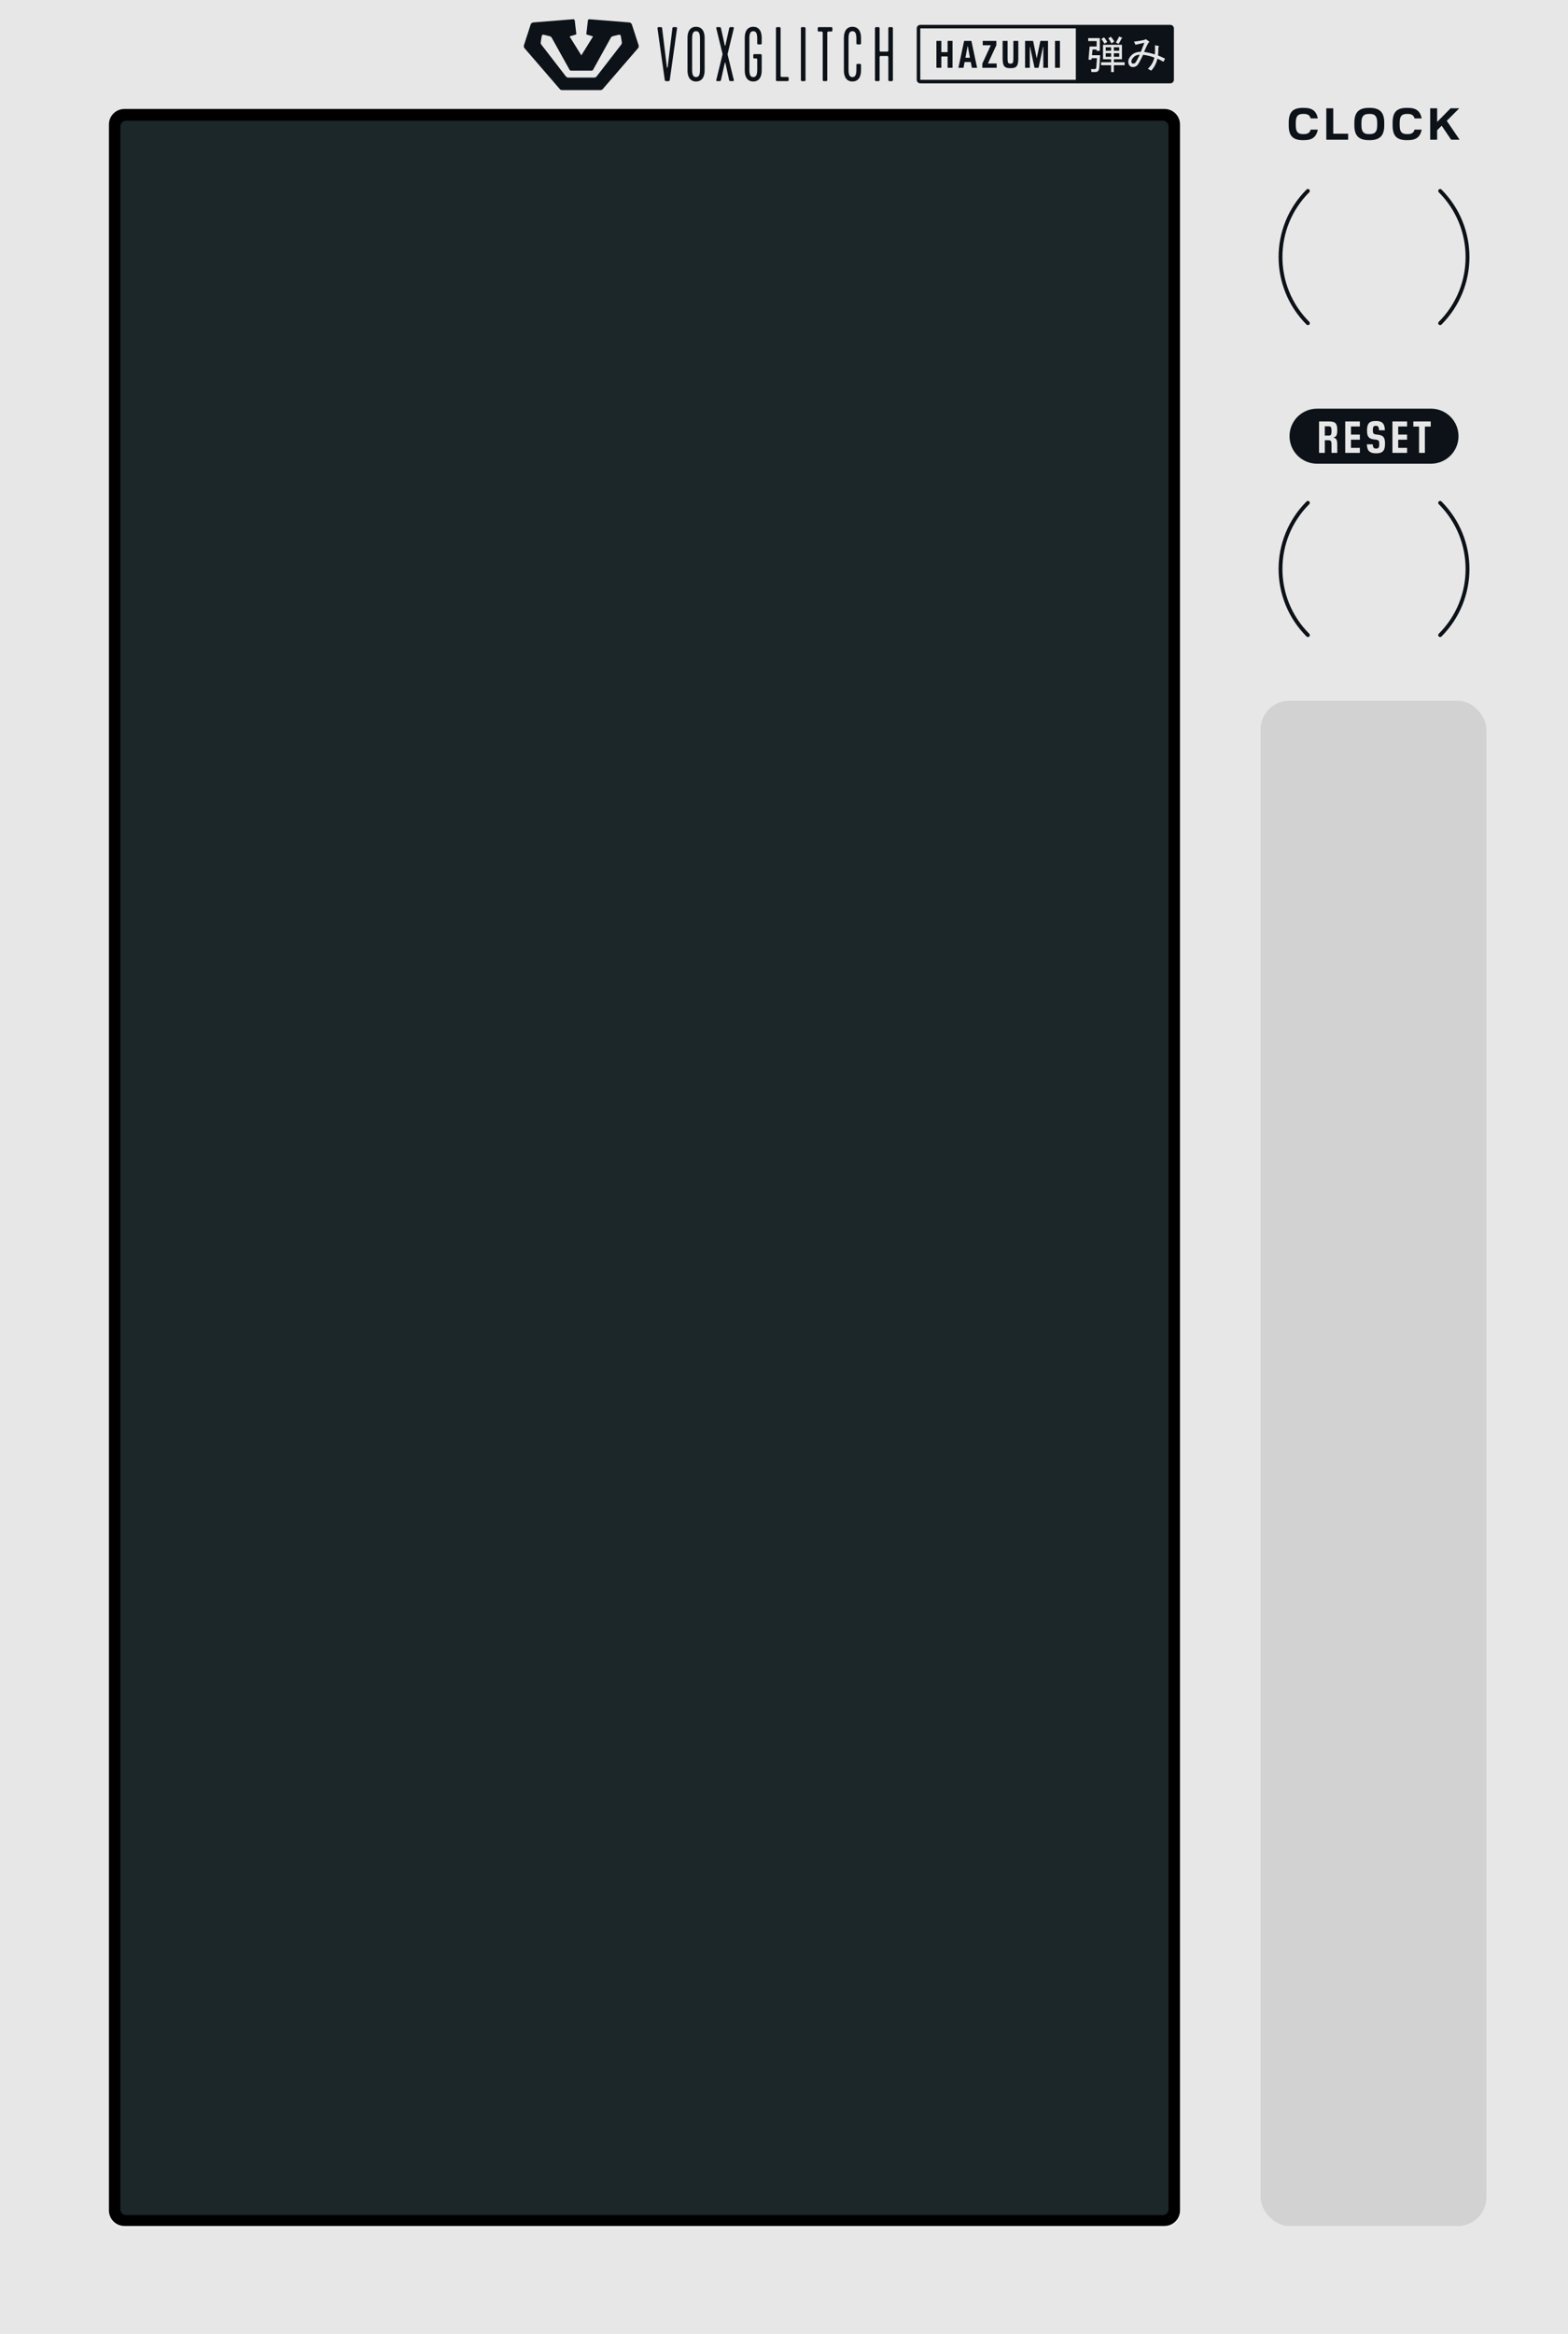 <?xml version="1.0" encoding="UTF-8" standalone="no"?>
<!-- Generator: Adobe Illustrator 26.1.0, SVG Export Plug-In . SVG Version: 6.00 Build 0)  -->

<svg
   version="1.1"
   id="Ebene_2"
   x="0px"
   y="0px"
   viewBox="0 0 244.8 364.252"
   xml:space="preserve"
   sodipodi:docname="hazumi_panel.svg"
   inkscape:version="1.3.2 (091e20e, 2023-11-25, custom)"
   width="86.36mm"
   height="128.5mm"
   xmlns:inkscape="http://www.inkscape.org/namespaces/inkscape"
   xmlns:sodipodi="http://sodipodi.sourceforge.net/DTD/sodipodi-0.dtd"
   xmlns:xlink="http://www.w3.org/1999/xlink"
   xmlns="http://www.w3.org/2000/svg"
   xmlns:svg="http://www.w3.org/2000/svg"><defs
   id="defs89"><linearGradient
     inkscape:collect="always"
     id="linearGradient1167"><stop
       style="stop-color:#f3ede7;stop-opacity:1;"
       offset="0"
       id="stop1163" /><stop
       style="stop-color:#f3ede7;stop-opacity:0;"
       offset="1"
       id="stop1165" /></linearGradient><linearGradient
     inkscape:collect="always"
     xlink:href="#linearGradient1167"
     id="linearGradient1201"
     x1="143.124"
     y1="8.444"
     x2="183.271"
     y2="8.444"
     gradientUnits="userSpaceOnUse" /><linearGradient
     inkscape:collect="always"
     xlink:href="#swatch1"
     id="linearGradient1"
     x1="5.6843419e-14"
     y1="182.126"
     x2="288"
     y2="182.126"
     gradientUnits="userSpaceOnUse" /><linearGradient
     id="swatch1"
     inkscape:swatch="solid"
     inkscape:label="LIght Panel Background"><stop
       style="stop-color:#e7e7e7;stop-opacity:1;"
       offset="0"
       id="stop1" /></linearGradient></defs><sodipodi:namedview
   id="namedview87"
   pagecolor="#ffffff"
   bordercolor="#666666"
   borderopacity="1.0"
   inkscape:pageshadow="2"
   inkscape:pageopacity="0.0"
   inkscape:pagecheckerboard="0"
   showgrid="false"
   inkscape:zoom="3.3894348"
   inkscape:cx="166.25191"
   inkscape:cy="273.05437"
   inkscape:window-width="3840"
   inkscape:window-height="2054"
   inkscape:window-x="2869"
   inkscape:window-y="-11"
   inkscape:window-maximized="1"
   inkscape:current-layer="Ebene_2"
   units="mm"
   inkscape:document-units="mm"
   inkscape:showpageshadow="2"
   inkscape:deskcolor="#d1d1d1"
   showguides="true"><sodipodi:guide
     position="194.565,16.859"
     orientation="0,-1"
     id="guide1"
     inkscape:locked="false" /></sodipodi:namedview>
<style
   type="text/css"
   id="style2">
	.st0{fill:#F3EDE7;}
	.st1{opacity:0.15;fill:#FFFFFF;}
	.st2{fill:#1C2729;}
</style>
<rect
   style="fill:url(#linearGradient1);fill-opacity:1;stroke-width:0.726"
   id="rect350"
   width="244.8"
   height="364.252"
   x="0"
   y="0" /><path
   class="st0"
   d="m 103.78,12.448 -1.128,-8.007 c -0.022,-0.168 0.068,-0.202 0.169,-0.202 h 0.35 c 0.124,0 0.191,0.034 0.203,0.18 l 0.745,6.098 c 0.011,0.067 0.101,0.067 0.113,0 l 0.744,-6.098 c 0.011,-0.146 0.079,-0.18 0.203,-0.18 h 0.35 c 0.102,0 0.192,0.034 0.169,0.202 l -1.128,8.007 c -0.022,0.157 -0.079,0.213 -0.191,0.213 h -0.406 c -0.114,0 -0.17,-0.056 -0.193,-0.213 z"
   id="path4"
   style="fill:#0c1218;fill-opacity:1;stroke:none" /><path
   class="st0"
   d="m 107.334,5.878 c 0,-1.033 0.462,-1.696 1.331,-1.696 0.88,0 1.342,0.663 1.342,1.696 v 5.144 c 0,1.033 -0.462,1.696 -1.342,1.696 -0.868,0 -1.331,-0.663 -1.331,-1.696 z m 1.331,6.154 c 0.485,0 0.62,-0.393 0.62,-1.224 V 6.091 c 0,-0.831 -0.135,-1.224 -0.62,-1.224 -0.474,0 -0.609,0.393 -0.609,1.224 v 4.717 c 0,0.831 0.135,1.224 0.609,1.224 z"
   id="path6"
   style="fill:#0c1218;fill-opacity:1;stroke:none" /><path
   class="st0"
   d="m 111.826,12.493 0.97,-3.976 c 0.011,-0.045 0.011,-0.09 0,-0.135 l -0.97,-3.976 c -0.022,-0.101 0.045,-0.168 0.112,-0.168 h 0.451 c 0.079,0 0.146,0.067 0.169,0.168 l 0.598,2.695 c 0.012,0.056 0.079,0.056 0.091,0 l 0.598,-2.695 c 0.022,-0.101 0.09,-0.168 0.169,-0.168 h 0.439 c 0.079,0 0.136,0.067 0.113,0.168 l -0.959,3.976 c -0.011,0.045 -0.022,0.09 -0.011,0.135 l 0.97,3.976 c 0.022,0.101 -0.034,0.168 -0.113,0.168 h -0.439 c -0.079,0 -0.158,-0.067 -0.181,-0.168 l -0.586,-2.684 c -0.012,-0.056 -0.079,-0.056 -0.091,0 l -0.598,2.684 c -0.022,0.101 -0.09,0.168 -0.169,0.168 h -0.451 c -0.067,0 -0.135,-0.067 -0.112,-0.168 z"
   id="path8"
   style="fill:#0c1218;fill-opacity:1;stroke:none" /><path
   class="st0"
   d="m 116.271,5.878 c 0,-1.033 0.462,-1.696 1.33,-1.696 0.88,0 1.319,0.674 1.319,1.696 v 0.887 c 0,0.101 -0.067,0.168 -0.169,0.168 h -0.361 c -0.102,0 -0.169,-0.067 -0.169,-0.168 V 6.091 c 0,-0.831 -0.146,-1.224 -0.62,-1.224 -0.474,0 -0.608,0.393 -0.608,1.224 v 4.717 c 0,0.831 0.135,1.224 0.608,1.224 0.473,0 0.62,-0.393 0.62,-1.224 V 9.292 c 0,-0.101 -0.067,-0.168 -0.169,-0.168 h -0.282 c -0.102,0 -0.169,-0.056 -0.169,-0.168 V 8.618 c 0,-0.101 0.067,-0.168 0.169,-0.168 h 0.981 c 0.102,0 0.169,0.067 0.169,0.168 v 2.403 c 0,1.022 -0.439,1.696 -1.319,1.696 -0.868,0 -1.33,-0.663 -1.33,-1.696 z"
   id="path10"
   style="fill:#0c1218;fill-opacity:1;stroke:none" /><path
   class="st0"
   d="m 121.145,4.407 c 0,-0.101 0.057,-0.168 0.169,-0.168 h 0.384 c 0.102,0 0.169,0.067 0.169,0.168 v 7.435 c 0,0.101 0.067,0.168 0.169,0.168 h 0.925 c 0.102,0 0.169,0.067 0.169,0.168 v 0.314 c 0,0.101 -0.067,0.168 -0.169,0.168 h -1.646 c -0.102,0 -0.169,-0.067 -0.169,-0.168 V 4.407 Z"
   id="path12"
   style="fill:#0c1218;fill-opacity:1;stroke:none" /><path
   class="st0"
   d="M 125.038,12.493 V 4.407 c 0,-0.101 0.057,-0.168 0.169,-0.168 h 0.384 c 0.102,0 0.169,0.067 0.169,0.168 v 8.086 c 0,0.101 -0.057,0.168 -0.169,0.168 h -0.384 c -0.102,0 -0.169,-0.067 -0.169,-0.168 z"
   id="path14"
   style="fill:#0c1218;fill-opacity:1;stroke:none" /><path
   class="st0"
   d="m 127.667,4.407 c 0,-0.101 0.067,-0.168 0.169,-0.168 h 1.95 c 0.102,0 0.17,0.056 0.17,0.168 v 0.348 c 0,0.101 -0.068,0.168 -0.17,0.168 h -0.462 c -0.102,0 -0.169,0.067 -0.169,0.168 v 7.401 c 0,0.101 -0.057,0.168 -0.169,0.168 h -0.372 c -0.102,0 -0.17,-0.067 -0.17,-0.168 v -7.4 c 0,-0.101 -0.067,-0.168 -0.169,-0.168 h -0.439 c -0.102,0 -0.169,-0.056 -0.169,-0.168 z"
   id="path16"
   style="fill:#0c1218;fill-opacity:1;stroke:none" /><path
   class="st0"
   d="m 131.752,5.878 c 0,-1.033 0.462,-1.696 1.33,-1.696 0.88,0 1.342,0.674 1.342,1.696 v 0.887 c 0,0.101 -0.067,0.168 -0.169,0.168 h -0.384 c -0.102,0 -0.169,-0.067 -0.169,-0.168 V 6.091 c 0,-0.831 -0.146,-1.224 -0.62,-1.224 -0.474,0 -0.608,0.393 -0.608,1.224 v 4.717 c 0,0.831 0.135,1.224 0.608,1.224 0.473,0 0.62,-0.393 0.62,-1.224 v -0.674 c 0,-0.101 0.067,-0.168 0.169,-0.168 h 0.384 c 0.102,0 0.169,0.067 0.169,0.168 v 0.887 c 0,1.022 -0.462,1.696 -1.342,1.696 -0.868,0 -1.33,-0.663 -1.33,-1.696 z"
   id="path18"
   style="fill:#0c1218;fill-opacity:1;stroke:none" /><path
   class="st0"
   d="M 136.603,12.493 V 4.407 c 0,-0.101 0.057,-0.168 0.169,-0.168 h 0.384 c 0.102,0 0.169,0.067 0.169,0.168 v 3.481 c 0,0.101 0.067,0.168 0.169,0.168 h 1.015 c 0.102,0 0.181,-0.067 0.181,-0.168 V 4.407 c 0,-0.101 0.057,-0.168 0.169,-0.168 h 0.373 c 0.101,0 0.169,0.067 0.169,0.168 v 8.086 c 0,0.101 -0.057,0.168 -0.169,0.168 h -0.373 c -0.101,0 -0.169,-0.067 -0.169,-0.168 V 8.91 c 0,-0.101 -0.079,-0.168 -0.181,-0.168 h -1.015 c -0.102,0 -0.169,0.067 -0.169,0.168 v 3.583 c 0,0.101 -0.057,0.168 -0.169,0.168 h -0.384 c -0.102,0 -0.169,-0.067 -0.169,-0.168 z"
   id="path20"
   style="fill:#0c1218;fill-opacity:1;stroke:none" />
<path
   class="st0"
   d="M 98.229,3.5 92.015,3.004 C 91.9,2.995 91.799,3.078 91.786,3.193 L 91.534,5.367 92.592,5.687 90.758,8.642 88.924,5.687 89.982,5.367 89.73,3.192 C 89.717,3.077 89.615,2.994 89.501,3.003 L 83.27,3.5 C 83.074,3.516 82.906,3.648 82.845,3.836 L 81.802,7.059 C 81.749,7.221 81.785,7.4 81.897,7.53 l 5.492,6.364 c 0.092,0.107 0.227,0.169 0.368,0.169 h 5.986 c 0.141,0 0.276,-0.062 0.368,-0.169 L 99.605,7.53 C 99.717,7.4 99.753,7.222 99.7,7.059 L 98.654,3.837 C 98.593,3.648 98.426,3.515 98.229,3.5 Z m -5.456,8.607 h -4.045 c -0.15,0 -0.293,-0.07 -0.385,-0.189 L 84.515,6.965 C 84.432,6.858 84.397,6.72 84.419,6.586 l 0.158,-0.97 C 84.6,5.475 84.737,5.384 84.875,5.418 l 0.953,0.234 c 0.131,0.032 0.243,0.118 0.309,0.236 l 2.789,5.011 c 0.043,0.077 0.124,0.125 0.213,0.125 h 3.237 c 0.088,0 0.17,-0.048 0.213,-0.126 L 95.361,5.889 C 95.427,5.77 95.54,5.684 95.672,5.651 l 0.952,-0.232 c 0.138,-0.034 0.275,0.057 0.298,0.198 l 0.159,0.967 c 0.022,0.134 -0.013,0.272 -0.096,0.379 l -3.829,4.953 c -0.091,0.121 -0.233,0.191 -0.383,0.191 z"
   id="path24"
   style="fill:#0c1218;fill-opacity:1;stroke:none" />
<polygon
   class="st0"
   points="146.964,8.817 147.941,8.817 147.941,10.58 148.709,10.58 148.709,6.382 147.941,6.382 147.941,8.14 146.964,8.14 146.964,6.382 146.196,6.382 146.196,10.58 146.964,10.58 "
   id="polygon26"
   style="fill:#0c1218;fill-opacity:1;stroke:none" /><path
   class="st0"
   d="m 150.522,6.382 -0.894,4.198 h 0.797 l 0.168,-0.899 h 0.966 l 0.174,0.899 h 0.815 l -0.894,-4.198 z m 0.204,2.633 0.336,-1.829 h 0.03 l 0.336,1.829 z"
   id="path28"
   style="fill:#0c1218;fill-opacity:1;stroke:none" /><polygon
   class="st0"
   points="153.366,10.58 155.604,10.58 155.604,9.908 154.236,9.908 155.556,7.048 155.556,6.382 153.427,6.382 153.427,7.06 154.686,7.06 153.366,9.92 "
   id="polygon30"
   style="fill:#0c1218;fill-opacity:1;stroke:none" /><path
   class="st0"
   d="m 158.207,9.159 c 0,0.63 -0.096,0.774 -0.426,0.774 h -0.048 c -0.33,0 -0.426,-0.144 -0.426,-0.774 V 6.382 h -0.773 v 2.771 c 0,1.193 0.324,1.487 1.188,1.487 h 0.072 c 0.863,0 1.187,-0.294 1.187,-1.487 V 6.382 h -0.773 v 2.777 z"
   id="path32"
   style="fill:#0c1218;fill-opacity:1;stroke:none" /><polygon
   class="st0"
   points="160.775,7.288 160.806,7.288 161.513,10.58 162.143,10.58 162.845,7.288 162.88,7.288 162.88,10.58 163.618,10.58 163.618,6.382 162.425,6.382 161.873,9.033 161.837,9.033 161.291,6.382 160.038,6.382 160.038,10.58 160.775,10.58 "
   id="polygon34"
   style="fill:#0c1218;fill-opacity:1;stroke:none" /><rect
   x="164.712"
   y="6.382"
   class="st0"
   width="0.768"
   height="4.198"
   id="rect36"
   style="fill:#0c1218;fill-opacity:1;stroke:none" /><g
   id="g50"
   style="fill:#0c1218;fill-opacity:1;stroke:none">
		<rect
   x="173.892"
   y="8.304"
   class="st0"
   width="0.845"
   height="0.559"
   id="rect38"
   style="fill:#0c1218;fill-opacity:1;stroke:none" />
		<rect
   x="172.625"
   y="8.304"
   class="st0"
   width="0.845"
   height="0.559"
   id="rect40"
   style="fill:#0c1218;fill-opacity:1;stroke:none" />
		<rect
   x="173.892"
   y="7.38"
   class="st0"
   width="0.845"
   height="0.535"
   id="rect42"
   style="fill:#0c1218;fill-opacity:1;stroke:none" />
		<path
   class="st0"
   d="m 182.716,3.88 h -39.037 c -0.306,0 -0.555,0.248 -0.555,0.555 v 8.018 c 0,0.306 0.248,0.555 0.555,0.555 h 39.037 c 0.306,0 0.555,-0.248 0.555,-0.555 V 4.435 c 0,-0.307 -0.249,-0.555 -0.555,-0.555 z m -8.004,1.823 0.447,0.17 c 0.099,0.049 0.083,0.089 -0.05,0.122 -0.133,0.292 -0.29,0.575 -0.472,0.851 l -0.422,-0.219 c 0.199,-0.309 0.364,-0.617 0.497,-0.924 z m -1.292,0.024 c 0.199,0.211 0.381,0.462 0.547,0.754 l -0.447,0.292 c -0.149,-0.308 -0.315,-0.567 -0.497,-0.778 z m -1.068,0.097 c 0.199,0.211 0.373,0.454 0.522,0.729 l -0.447,0.267 c -0.166,-0.308 -0.323,-0.551 -0.472,-0.729 z m -4.394,6.629 h -24.28 V 4.435 h 24.28 z m 3.673,-1.938 c -0.033,0.486 -0.232,0.729 -0.596,0.729 h -0.646 l -0.05,-0.462 h 0.571 c 0.149,0 0.232,-0.105 0.249,-0.316 l 0.099,-1.386 h -0.82 l -0.025,0.243 h -0.472 l 0.174,-2.066 h 1.093 V 6.408 h -1.317 V 5.946 h 1.814 v 1.993 h -0.497 V 7.72 h -0.646 l -0.075,0.899 h 1.267 z m 3.951,-0.34 h -1.689 v 1.07 h -0.422 v -1.07 h -1.565 V 9.713 h 1.565 V 9.252 h -0.646 -0.621 V 6.991 h 2.956 v 2.261 h -1.267 v 0.462 h 1.689 z m 6.061,-0.535 c -0.348,-0.194 -0.662,-0.356 -0.944,-0.486 v 0 c -0.166,0.729 -0.489,1.353 -0.969,1.872 l -0.522,-0.292 c 0.513,-0.47 0.853,-1.053 1.019,-1.75 -0.58,-0.211 -1.168,-0.357 -1.764,-0.438 -0.447,0.94 -0.745,1.483 -0.894,1.629 -0.199,0.194 -0.431,0.292 -0.696,0.292 -0.199,0 -0.364,-0.065 -0.497,-0.195 -0.149,-0.146 -0.224,-0.365 -0.224,-0.656 0,-0.34 0.166,-0.672 0.497,-0.997 0.364,-0.357 0.853,-0.535 1.466,-0.535 0.199,-0.502 0.381,-0.972 0.547,-1.41 -0.464,0.113 -0.927,0.219 -1.391,0.316 l -0.224,-0.486 c 0.547,-0.065 1.068,-0.154 1.565,-0.267 l 0.298,-0.122 0.422,0.316 c 0.166,0.097 0.158,0.17 -0.024,0.219 -0.215,0.373 -0.447,0.859 -0.696,1.458 0.53,0.065 1.093,0.194 1.689,0.389 0.033,-0.389 0.041,-0.867 0.024,-1.434 l 0.472,0.097 c 0.182,0.032 0.199,0.097 0.05,0.195 0,0.535 -0.017,0.972 -0.05,1.313 0.315,0.113 0.679,0.275 1.093,0.486 z"
   id="path44"
   style="fill:#0c1218;fill-opacity:1;stroke:none" />
		<rect
   x="172.625"
   y="7.38"
   class="st0"
   width="0.845"
   height="0.535"
   id="rect46"
   style="fill:#0c1218;fill-opacity:1;stroke:none" />
		<path
   class="st0"
   d="m 176.625,9.616 c 0,0.097 0.033,0.178 0.099,0.243 0.05,0.049 0.124,0.073 0.224,0.073 0.149,0 0.282,-0.089 0.398,-0.267 0.099,-0.146 0.298,-0.519 0.596,-1.118 -0.381,0 -0.687,0.113 -0.919,0.34 -0.266,0.259 -0.398,0.502 -0.398,0.729 z"
   id="path48"
   style="fill:#0c1218;fill-opacity:1;stroke:none" />
	</g>
<path
   class="st0"
   d="m 204.404,50.228 c -2.793,-2.793 -4.188,-6.45 -4.188,-10.111 0,-3.66 1.395,-7.318 4.188,-10.111 0.117,-0.117 0.117,-0.307 0,-0.424 -0.117,-0.117 -0.307,-0.117 -0.424,0 -2.909,2.908 -4.364,6.723 -4.364,10.535 0,3.812 1.455,7.626 4.364,10.535 0.117,0.117 0.307,0.117 0.424,0 0.117,-0.117 0.117,-0.306 0,-0.424 z"
   id="path54"
   style="fill:#0c1218;fill-opacity:1" /><path
   class="st0"
   d="m 224.625,30.007 c 2.792,2.793 4.188,6.45 4.188,10.111 0,3.66 -1.395,7.318 -4.188,10.111 -0.117,0.117 -0.117,0.307 0,0.424 0.117,0.117 0.307,0.117 0.424,0 2.908,-2.908 4.364,-6.723 4.364,-10.535 0,-3.812 -1.455,-7.626 -4.364,-10.535 -0.117,-0.117 -0.307,-0.117 -0.424,0 -0.118,0.117 -0.118,0.307 0,0.424 z"
   id="path56"
   style="fill:#0c1218;fill-opacity:1" /><path
   class="st0"
   d="m 204.404,98.909 c -2.793,-2.793 -4.188,-6.45 -4.188,-10.111 0,-3.66 1.395,-7.318 4.188,-10.11 0.117,-0.117 0.117,-0.307 0,-0.424 -0.117,-0.117 -0.307,-0.117 -0.424,0 -2.909,2.908 -4.364,6.723 -4.364,10.535 0,3.812 1.455,7.626 4.364,10.535 0.117,0.117 0.307,0.117 0.424,0 0.117,-0.118 0.117,-0.308 0,-0.425 z"
   id="path58"
   style="fill:#0c1218;fill-opacity:1" /><path
   class="st0"
   d="m 224.625,78.688 c 2.792,2.793 4.188,6.45 4.188,10.111 0,3.66 -1.395,7.318 -4.188,10.111 -0.117,0.117 -0.117,0.307 0,0.424 0.117,0.117 0.307,0.117 0.424,0 2.908,-2.908 4.364,-6.723 4.364,-10.535 0,-3.812 -1.455,-7.626 -4.364,-10.535 -0.117,-0.117 -0.307,-0.117 -0.424,0 -0.118,0.116 -0.118,0.306 0,0.424 z"
   id="path60"
   style="fill:#0c1218;fill-opacity:1" /><path
   class="st0"
   d="m 203.413,21.875 c -1.583,0 -2.213,-0.686 -2.213,-2.304 v -0.434 c 0,-1.618 0.63,-2.304 2.213,-2.304 h 0.161 c 1.345,0 1.94,0.532 2.164,1.646 h -1.113 c -0.141,-0.504 -0.477,-0.701 -1.086,-0.701 h -0.091 c -0.974,0 -1.148,0.54 -1.148,1.429 v 0.294 c 0,0.89 0.175,1.429 1.148,1.429 h 0.091 c 0.609,0 0.945,-0.196 1.086,-0.7 h 1.113 c -0.224,1.113 -0.819,1.646 -2.164,1.646 h -0.161 z"
   id="path62"
   style="fill:#0c1218;fill-opacity:1" /><polygon
   class="st0"
   points="210.477,21.806 207.066,21.806 207.066,16.903 208.151,16.903 208.151,20.867 210.477,20.867 "
   id="polygon64"
   style="fill:#0c1218;fill-opacity:1" /><path
   class="st0"
   d="m 213.738,21.875 c -1.59,0 -2.29,-0.686 -2.29,-2.304 v -0.427 c 0,-1.618 0.7,-2.311 2.29,-2.311 h 0.091 c 1.576,0 2.283,0.693 2.283,2.311 v 0.427 c 0,1.618 -0.707,2.304 -2.283,2.304 z m 0.105,-0.945 c 0.967,-0.014 1.17,-0.525 1.17,-1.429 v -0.294 c 0,-0.889 -0.203,-1.429 -1.17,-1.429 h -0.118 c -0.974,0 -1.177,0.54 -1.177,1.429 v 0.294 c 0,0.89 0.203,1.429 1.177,1.429 z"
   id="path66"
   style="fill:#0c1218;fill-opacity:1" /><path
   class="st0"
   d="m 219.632,21.875 c -1.582,0 -2.213,-0.686 -2.213,-2.304 v -0.434 c 0,-1.618 0.631,-2.304 2.213,-2.304 h 0.161 c 1.345,0 1.94,0.532 2.165,1.646 h -1.114 c -0.14,-0.504 -0.476,-0.701 -1.085,-0.701 h -0.092 c -0.974,0 -1.148,0.54 -1.148,1.429 v 0.294 c 0,0.89 0.175,1.429 1.148,1.429 h 0.092 c 0.609,0 0.945,-0.196 1.085,-0.7 h 1.114 c -0.225,1.113 -0.82,1.646 -2.165,1.646 h -0.161 z"
   id="path68"
   style="fill:#0c1218;fill-opacity:1" /><polygon
   class="st0"
   points="226.465,16.903 227.823,16.903 225.869,18.857 227.879,21.806 226.556,21.806 225.092,19.648 225.043,19.648 224.37,20.328 224.37,21.806 223.285,21.806 223.285,16.903 224.37,16.903 224.37,18.99 224.412,18.99 "
   id="polygon70"
   style="fill:#0c1218;fill-opacity:1" />
<path
   class="st0"
   d="m 207.355,66.533 h -0.521 v 1.45 h 0.556 c 0.345,0 0.485,-0.07 0.485,-0.651 v -0.14 c 0.001,-0.589 -0.146,-0.659 -0.52,-0.659 z"
   id="path74"
   style="fill:#0c1218;fill-opacity:1" /><path
   class="st0"
   d="m 223.41,63.779 h -17.791 c -2.372,0 -4.295,1.923 -4.295,4.295 0,2.372 1.923,4.295 4.295,4.295 h 17.791 c 2.372,0 4.295,-1.923 4.295,-4.295 0,-2.372 -1.923,-4.295 -4.295,-4.295 z m -14.634,3.391 c 0,0.792 -0.189,1.008 -0.569,1.106 v 0.035 c 0.38,0.084 0.569,0.238 0.569,1.121 v 1.247 h -0.9 v -1.303 c 0,-0.602 -0.134,-0.672 -0.514,-0.672 h -0.527 v 1.975 h -0.9 v -4.903 h 1.513 c 0.936,0 1.329,0.21 1.329,1.303 v 0.091 z m 3.531,-0.609 h -1.386 v 1.268 h 1.386 v 0.792 h -1.386 v 1.274 h 1.386 v 0.785 h -2.286 v -4.903 h 2.286 z m 3.924,2.738 c 0,1.121 -0.464,1.45 -1.364,1.45 h -0.07 c -0.443,0 -0.788,-0.098 -1.021,-0.301 -0.233,-0.203 -0.358,-0.575 -0.38,-1.1 h 0.922 c 0.028,0.553 0.211,0.658 0.514,0.658 0.358,0 0.499,-0.133 0.499,-0.63 v -0.119 c 0,-0.441 -0.092,-0.581 -0.492,-0.637 l -0.352,-0.042 c -0.774,-0.098 -1.062,-0.42 -1.062,-1.352 v -0.077 c 0,-1.093 0.408,-1.443 1.337,-1.443 h 0.084 c 0.887,0 1.337,0.35 1.365,1.443 h -0.915 c -0.028,-0.582 -0.169,-0.693 -0.499,-0.693 -0.338,0 -0.465,0.14 -0.465,0.623 v 0.098 c 0,0.427 0.092,0.582 0.492,0.63 l 0.353,0.042 c 0.773,0.098 1.055,0.42 1.055,1.352 v 0.098 z m 3.446,-2.738 h -1.386 v 1.268 h 1.386 v 0.792 h -1.386 v 1.274 h 1.386 v 0.785 h -2.286 v -4.903 h 2.286 z m 3.693,0.014 h -0.914 v 4.104 h -0.908 v -4.104 h -0.893 v -0.799 h 2.715 z"
   id="path76"
   style="fill:#0c1218;fill-opacity:1" />
<path
   d="M 181.812,347.398 H 19.418 c -1.331,0 -2.41,-1.079 -2.41,-2.41 V 19.418 c 0,-1.331 1.079,-2.41 2.41,-2.41 h 162.394 c 1.331,0 2.41,1.079 2.41,2.41 v 325.57 c 0,1.331 -1.079,2.41 -2.41,2.41 z"
   id="path80"
   style="fill:#000000;fill-opacity:1;stroke:none" />
<path
   class="st1"
   d="M 181.812,347.416 H 19.418 c -1.331,0 -2.41,-1.079 -2.41,-2.41 v 0.583 c 0,1.331 1.079,2.41 2.41,2.41 h 162.394 c 1.331,0 2.41,-1.079 2.41,-2.41 v -0.583 c 0,1.331 -1.079,2.41 -2.41,2.41 z"
   id="path82" />
<path
   class="st2"
   d="M 181.529,345.701 H 19.701 c -0.504,0 -0.912,-0.409 -0.912,-0.912 V 19.749 c 0,-0.504 0.409,-0.912 0.912,-0.912 h 161.827 c 0.504,0 0.912,0.409 0.912,0.912 v 325.039 c 0.001,0.504 -0.407,0.913 -0.911,0.913 z"
   id="path84"
   style="fill:#1c2729;fill-opacity:1;stroke:none;stroke-opacity:1" />
<rect
   style="fill:#d2d2d3;fill-opacity:1;stroke:none;stroke-width:0.283"
   id="rect2"
   width="35.266"
   height="238.049"
   x="196.803"
   y="109.361"
   rx="4.5"
   ry="4.5" /></svg>
